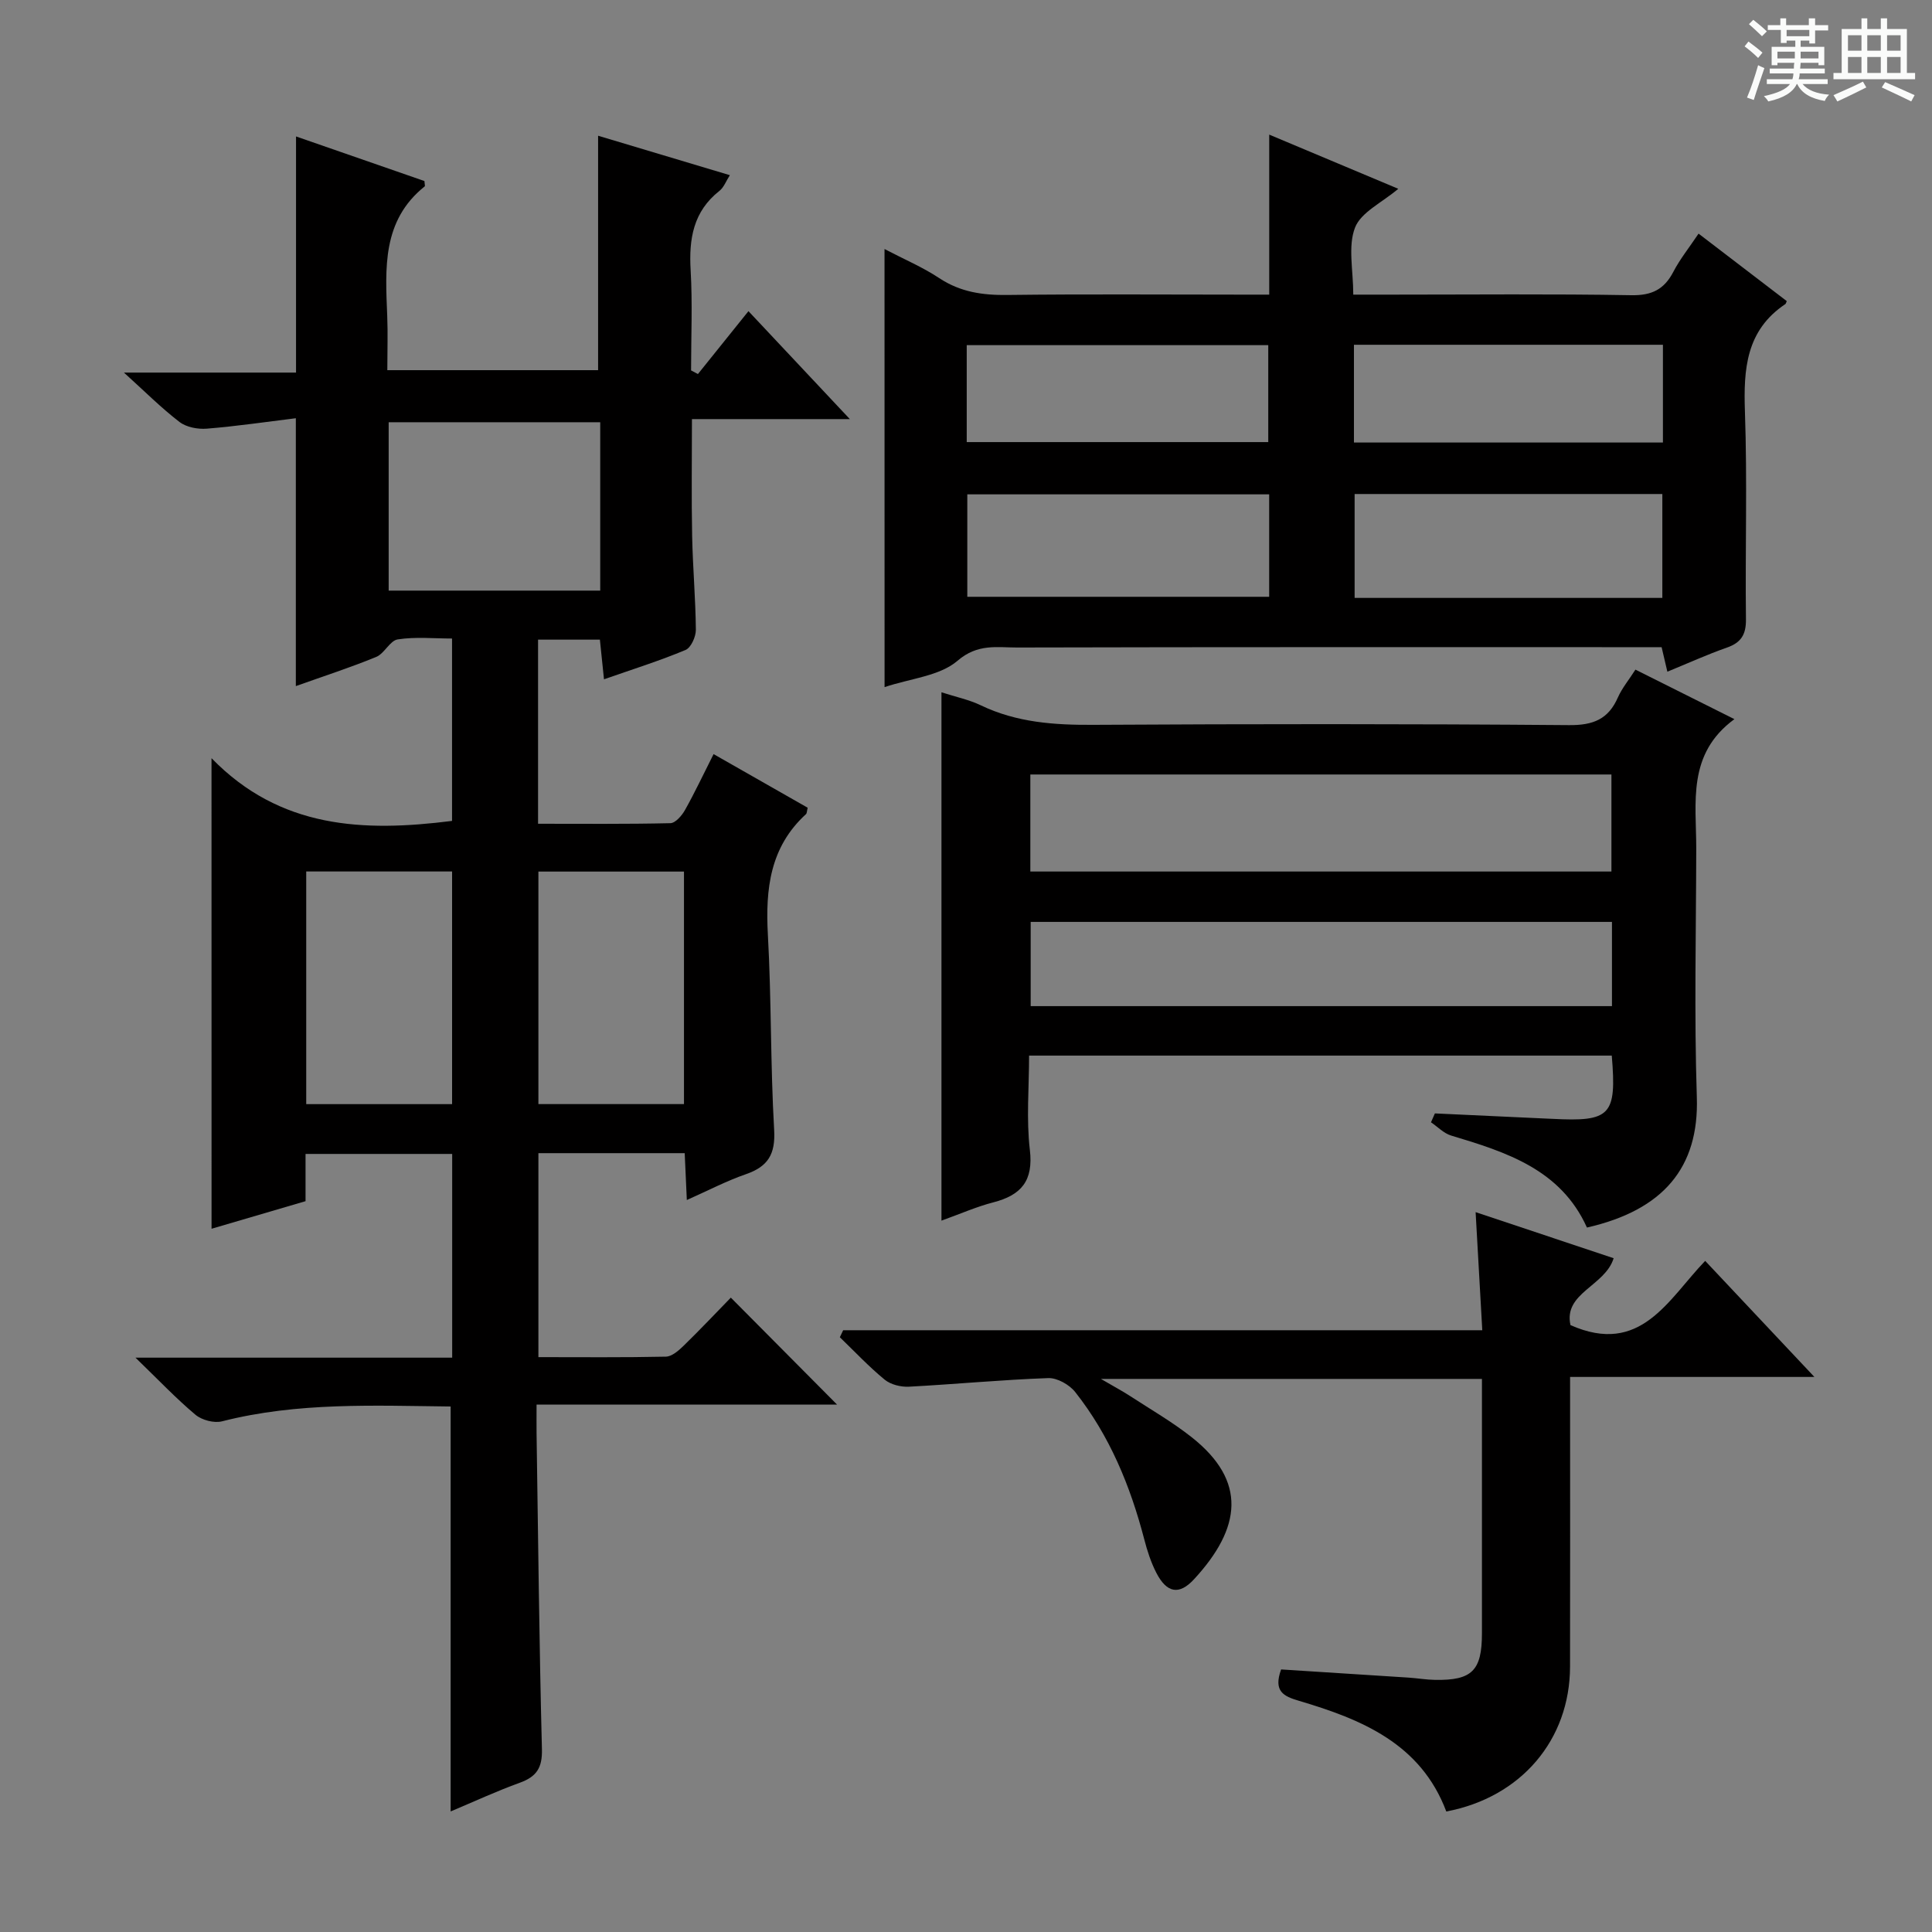 <svg enable-background="new 0 0 400 400" viewBox="0 0 400 400" xmlns="http://www.w3.org/2000/svg"><rect x="0" y="0" width="400" height="400" fill="#808080" stroke="none"/><path d="m361.2 9.6.8-1c.9.7 1.9 1.4 2.9 2.3l-.9 1.1c-1-1-2-1.8-2.8-2.4zm.5 10.6c.9-2.1 1.6-4.3 2.3-6.7.4.2.8.4 1.3.6-.7 2.1-1.5 4.3-2.2 6.6zm.4-15.2.9-.9c1 .8 2 1.6 2.8 2.4l-1 1c-.9-.9-1.8-1.7-2.7-2.5zm12.5-1.2h1.2v1.4h2.7v1.1h-2.7v2.7h-1.2v-.6h-1.8v1.3h4.9v3.8h-1.2v-.5h-3.7c0 .4-.1.9-.1 1.2h5.1v1h-5.2c0 .5-.1.9-.2 1.2h6v1h-5.2c1.1 1.3 2.9 2 5.5 2.2-.4.4-.7.8-.9 1.3-2.9-.5-4.8-1.6-5.7-3.5h-.1c-.8 1.7-2.7 2.9-5.9 3.6-.2-.4-.6-.8-.9-1.1 2.8-.6 4.6-1.4 5.4-2.5h-4.8v-1h5.3c.1-.3.2-.7.2-1.2h-4.9v-1h5c0-.4 0-.8.1-1.2h-3.5v.5h-1.2v-3.8h4.9v-1.3h-1.8v.5h-1.2v-2.7h-2.7v-1h2.6v-1.4h1.2v1.4h4.7v-1.4zm-6.6 8.3h3.6c0-.4 0-.9 0-1.4h-3.6zm1.9-4.6h4.7v-1.3h-4.7zm6.6 3.2h-3.7v1.4h3.7z" fill="#fafbfa"/><path d="m385.3 3.8h1.3v2.2h2.8v-2.2h1.3v2.2h4.1v9.1h1.7v1.3h-16.9v-1.3h1.7v-9.1h4.1v-2.2zm.4 13.1.7 1.2c-1.8.9-3.8 1.9-6 2.9-.2-.4-.5-.8-.8-1.3 2.3-1 4.3-1.9 6.1-2.8zm-3.1-6.4h2.8v-3.2h-2.8zm0 4.6h2.8v-3.3h-2.8zm4-4.6h2.8v-3.2h-2.8zm0 4.6h2.8v-3.3h-2.8zm3.7 1.9c2.1.9 4.1 1.8 6.1 2.7l-.7 1.3c-2.2-1.1-4.2-2-6.1-2.9zm3.2-9.7h-2.8v3.2h2.8zm-2.8 7.8h2.8v-3.3h-2.8z" fill="#fafbfa"/><g fill="#010000"><path d="m43.79 156.97c14.2 14.62 31.49 15.31 49.8 12.99 0-12.24 0-24.63 0-37.76-3.74 0-7.57-.39-11.24.18-1.63.25-2.75 2.93-4.46 3.63-5.35 2.2-10.88 3.98-16.64 6.04 0-18.33 0-36.31 0-55.46-6.12.75-12.26 1.66-18.43 2.16-1.87.15-4.23-.29-5.66-1.39-3.78-2.9-7.18-6.31-11.5-10.22h35.63c0-16.41 0-32.29 0-48.89 8.95 3.11 17.89 6.21 26.58 9.23.06.79.15 1.04.08 1.09-8.89 7.11-8.17 16.99-7.78 26.8.15 3.63.02 7.28.02 11.27h43.64c0-16.08 0-32.25 0-48.54 8.75 2.62 17.8 5.33 27.28 8.17-.79 1.22-1.24 2.52-2.15 3.24-5.43 4.27-6.35 9.94-5.97 16.43.4 6.89.09 13.83.09 20.75.47.25.95.5 1.42.75 3.4-4.23 6.8-8.46 10.46-13.02 6.97 7.42 13.63 14.52 20.99 22.35-11.28 0-21.65 0-32.69 0 0 8.39-.12 16.3.04 24.2.13 6.48.71 12.95.77 19.43.01 1.43-1.01 3.7-2.14 4.17-5.33 2.23-10.87 3.97-16.88 6.07-.31-2.94-.57-5.46-.85-8.21-4.33 0-8.41 0-12.8 0v38.12c9.16 0 18.28.09 27.39-.12 1.05-.02 2.38-1.57 3.03-2.72 2.02-3.6 3.78-7.35 5.92-11.58 6.71 3.82 13.14 7.49 19.48 11.1-.17.7-.15 1.14-.35 1.33-7.45 6.81-8.41 15.48-7.89 24.96.75 13.45.52 26.96 1.3 40.41.29 5.05-1.27 7.59-5.86 9.18-4.02 1.39-7.83 3.39-12.22 5.34-.16-3.52-.3-6.44-.44-9.7-10.06 0-19.98 0-30.29 0v42.23c8.85 0 17.63.09 26.4-.1 1.24-.03 2.63-1.25 3.64-2.23 3.43-3.34 6.72-6.83 9.8-9.99 7.61 7.66 14.73 14.84 22 22.15-20.25 0-40.89 0-62.22 0 0 2.4-.02 4.16 0 5.93.33 21.8.55 43.61 1.11 65.4.1 3.86-1.1 5.69-4.56 6.95-4.81 1.74-9.47 3.9-14.34 5.95 0-28.05 0-55.71 0-83.84-15.75-.17-31.65-.93-47.33 3.07-1.65.42-4.18-.25-5.5-1.36-4.01-3.36-7.63-7.19-12.42-11.82h65.57c0-14.19 0-27.94 0-42.18-9.93 0-19.95 0-30.36 0v9.78c-6.48 1.9-12.76 3.74-19.46 5.71-.01-32.19-.01-64.04-.01-97.43zm80.48-69.55c-14.87 0-29.27 0-43.8 0v34.86h43.8c0-11.71 0-23.11 0-34.86zm-60.87 93.01v48.17h30.2c0-16.21 0-32.09 0-48.17-10.24 0-20.14 0-30.2 0zm48.07.02v48.14h30.14c0-16.21 0-32.07 0-48.14-10.2 0-20.09 0-30.14 0z"/><path d="m183.13 51.56c4.11 2.15 7.92 3.76 11.31 6.01 4.4 2.92 9.04 3.57 14.18 3.5 16.15-.2 32.31-.07 48.46-.07h5.7c0-11.11 0-21.72 0-33.13 9.2 3.86 17.81 7.48 26.72 11.22-3.37 2.86-7.73 4.85-8.96 8.04-1.5 3.89-.36 8.79-.36 13.87h8.09c16.49 0 32.98-.17 49.46.12 4.25.08 6.82-1.19 8.72-4.85 1.37-2.63 3.27-4.99 5.22-7.9 6.24 4.77 12.27 9.39 18.26 13.97-.15.33-.18.54-.3.62-8.13 5.45-8.67 13.45-8.36 22.3.5 14.31.04 28.64.21 42.96.04 3.18-1.02 4.84-3.97 5.87-4.06 1.42-7.98 3.21-12.3 4.98-.41-1.74-.76-3.25-1.19-5.08-1.92 0-3.73 0-5.53 0-42.63 0-85.27-.04-127.9.07-4.15.01-8.16-.86-12.34 2.74-3.69 3.17-9.7 3.65-15.11 5.46-.01-30.35-.01-60.19-.01-90.7zm161.04 72.23c0-7.48 0-14.51 0-21.51-21.5 0-42.57 0-63.71 0v21.51zm-81.4-21.44c-21.11 0-41.8 0-62.5 0v21.21h62.5c0-7.17 0-13.96 0-21.21zm81.52-30.97c-21.71 0-42.75 0-63.97 0v20.24h63.97c0-6.88 0-13.45 0-20.24zm-144.14 20.15h62.43c0-6.97 0-13.54 0-20.07-21.02 0-41.69 0-62.43 0z"/><path d="m338.6 138.64c6.63 3.32 13.08 6.55 20.49 10.25-9.85 7.22-7.89 17.26-7.9 26.78-.03 17.17-.44 34.35.12 51.49.48 14.6-6.98 23.4-22.75 26.99-5.43-12.04-16.7-15.62-28.13-19.05-1.52-.46-2.78-1.81-4.16-2.74.27-.61.54-1.23.81-1.84 7.75.36 15.51.72 23.26 1.08.33.02.67.02 1 .04 12.11.64 13.4-.67 12.36-13.09-40 0-80.04 0-120.64 0 0 6.63-.59 13.15.16 19.51.76 6.43-1.78 9.38-7.58 10.88-3.49.9-6.84 2.39-10.72 3.78 0-36.62 0-72.67 0-109.39 2.95.96 5.7 1.52 8.15 2.7 7.42 3.56 15.21 4.09 23.3 4.04 32.83-.19 65.67-.21 98.5.06 4.99.04 8.13-1.22 10.11-5.76.87-1.94 2.28-3.63 3.62-5.73zm-125.28 41.8h120.31c0-6.96 0-13.53 0-20.09-40.27 0-80.17 0-120.31 0zm120.42 10.43c-40.37 0-80.4 0-120.35 0v17.44h120.35c0-5.87 0-11.47 0-17.44z"/><path d="m174.57 275.41h132.32c-.47-8.39-.92-16.27-1.38-24.45 9.64 3.22 19.04 6.36 28.58 9.54-1.78 5.78-10.43 7.17-8.94 13.85 14.55 6.44 20.2-5.3 27.89-13.3 7.52 8 14.65 15.57 22.61 24.03-17.38 0-33.71 0-50.58 0v6c0 17.99.03 35.98-.01 53.98-.03 15.18-10.16 27.07-25.62 29.99-5.28-14.05-17.51-19.07-30.52-22.92-3.14-.93-5.33-1.93-3.68-6.49 8.61.55 17.49 1.11 26.37 1.69 1.82.12 3.64.44 5.47.47 7.69.14 9.74-1.91 9.74-9.64.01-15.66 0-31.32 0-46.98 0-1.79 0-3.58 0-5.69-26.2 0-51.86 0-78.89 0 2.72 1.59 4.4 2.48 5.99 3.51 4.31 2.81 8.81 5.4 12.84 8.59 11.44 9.06 10.26 18.75.45 29.38-3.09 3.35-5.64 2.83-7.78-1.29-1.13-2.18-1.91-4.6-2.53-7-2.88-11.05-7.17-21.46-14.28-30.46-1.21-1.54-3.74-2.97-5.6-2.9-9.62.34-19.21 1.27-28.83 1.78-1.67.09-3.77-.43-5.02-1.45-3.29-2.7-6.22-5.83-9.29-8.79.23-.48.46-.97.69-1.45z"/></g></svg>